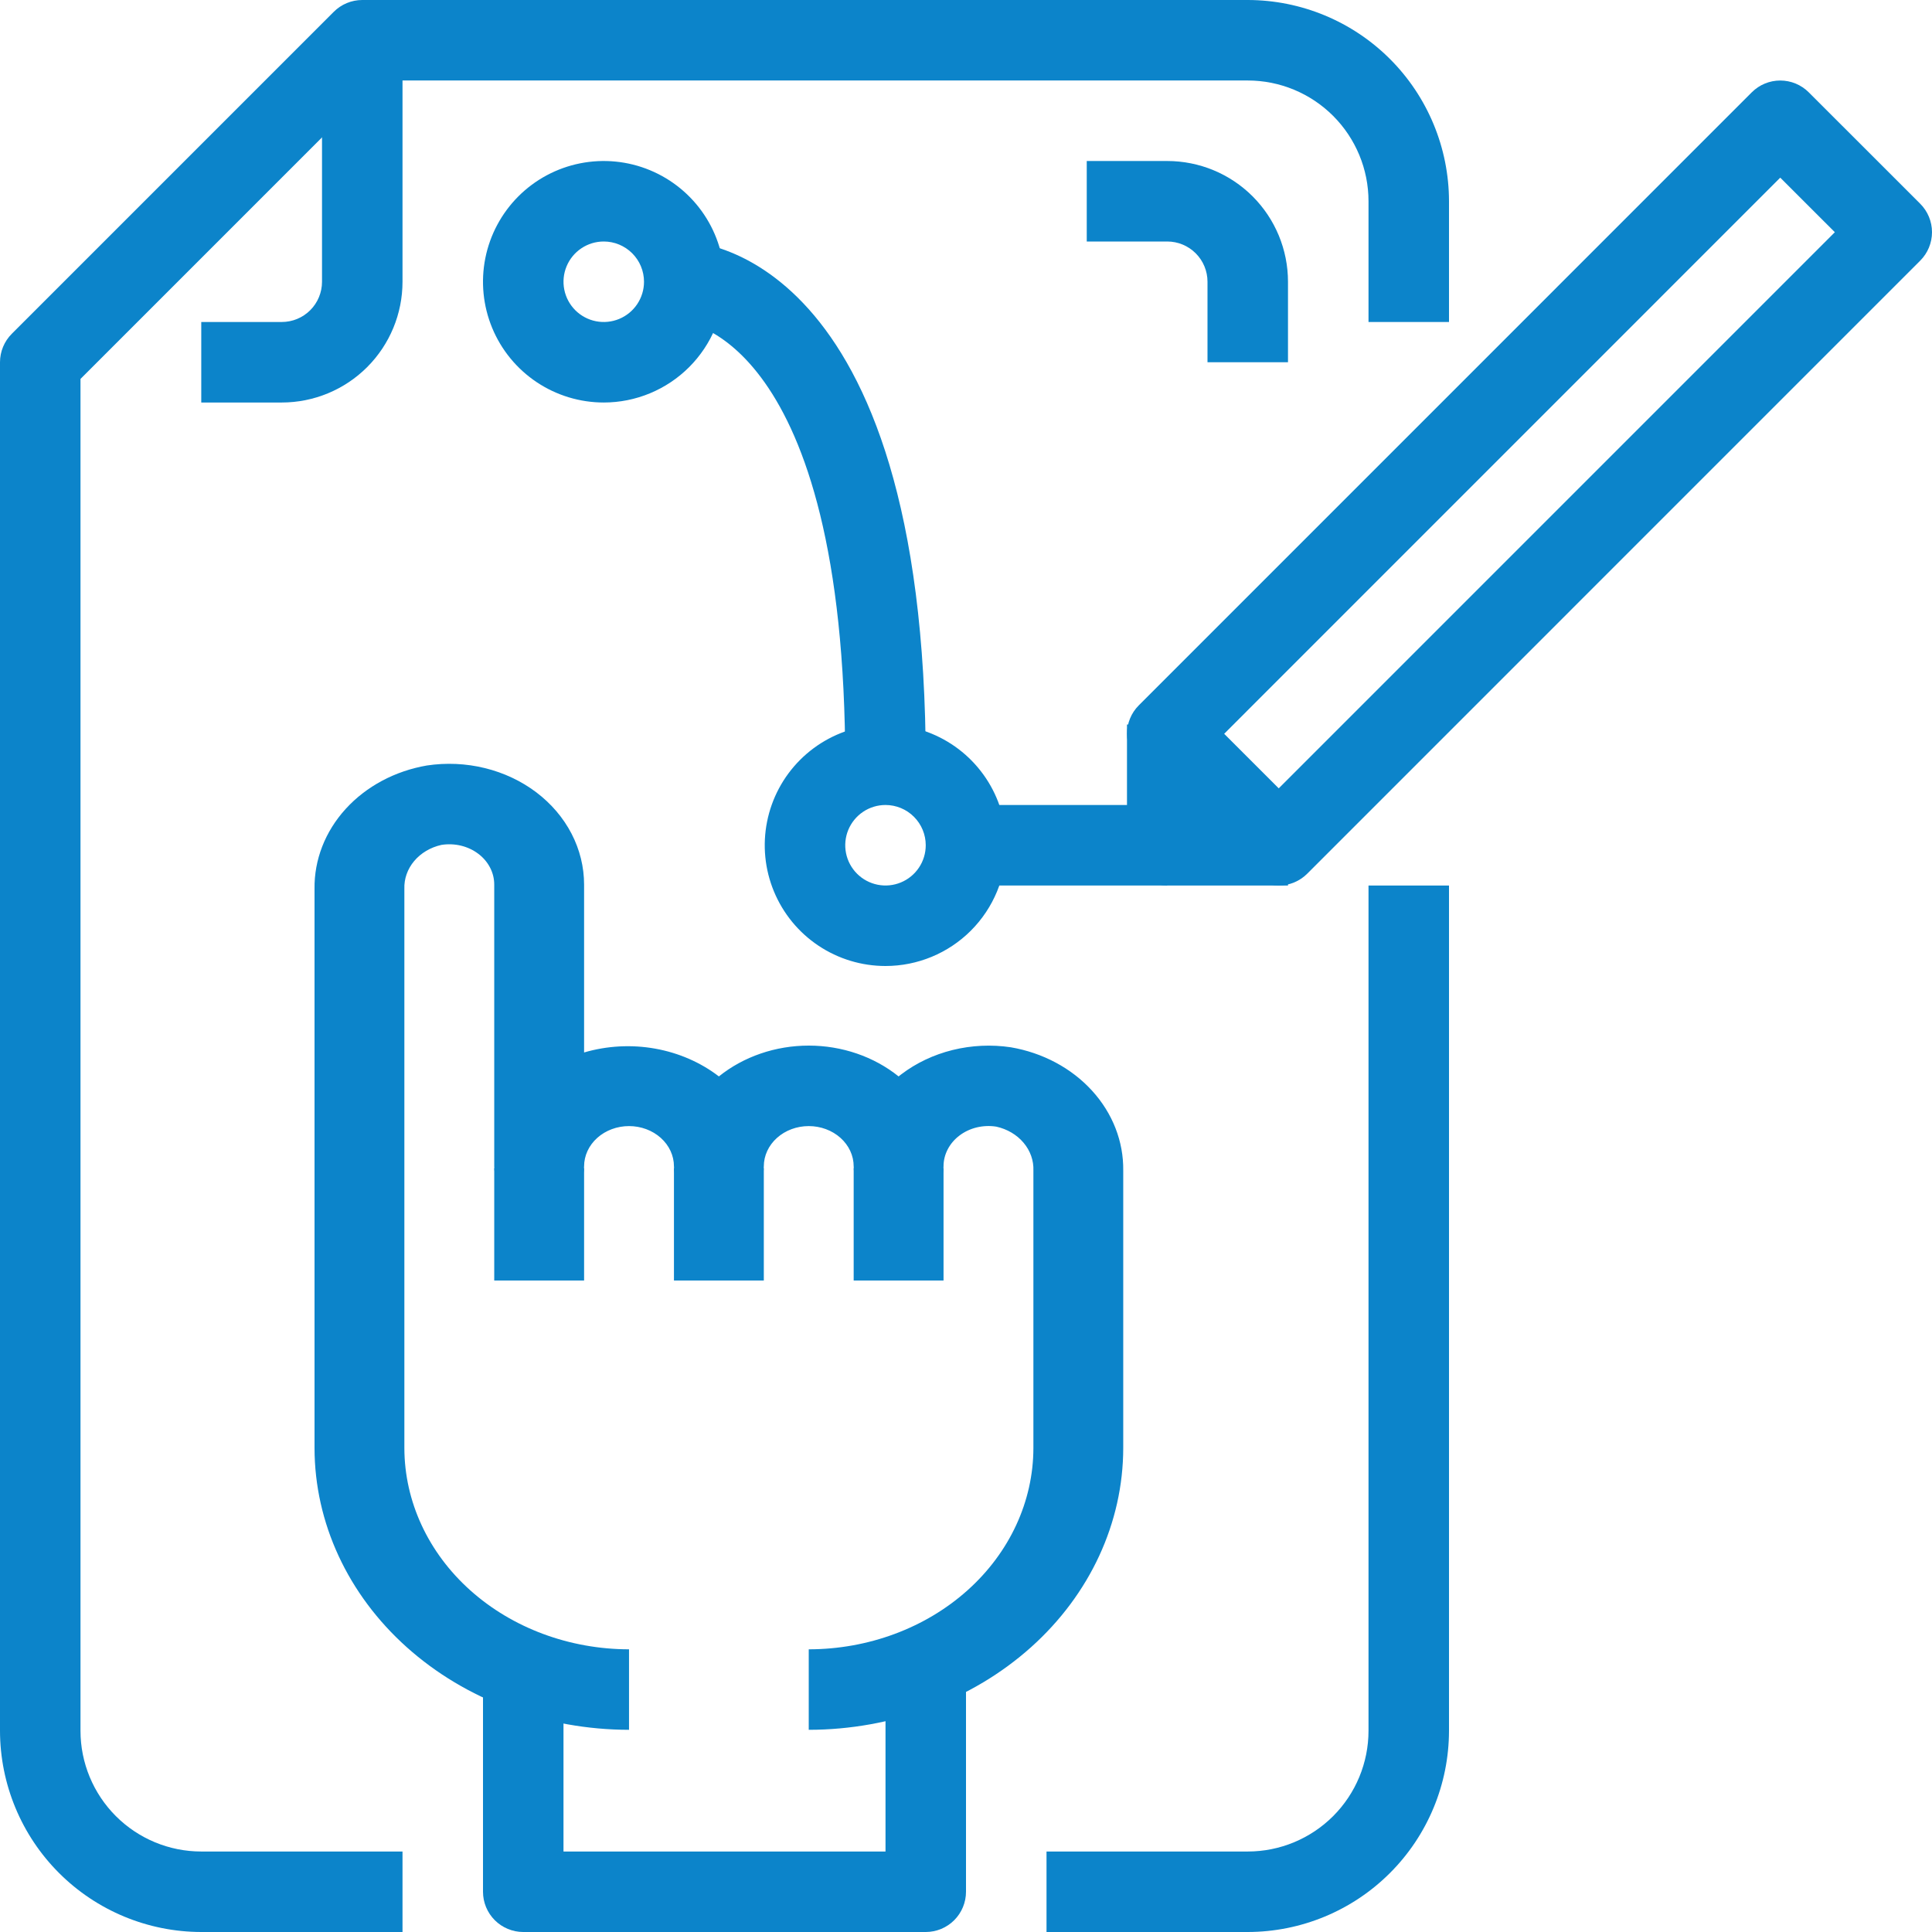 <svg width="86" height="86" viewBox="0 0 86 86" fill="none" xmlns="http://www.w3.org/2000/svg">
<path d="M17.917 86H8.958C6.583 85.997 4.306 85.052 2.627 83.373C0.948 81.694 0.003 79.417 0 77.042L0 16.125C0 15.65 0.189 15.194 0.525 14.858L14.858 0.525C15.194 0.189 15.65 0 16.125 0H55.542C57.917 0.003 60.194 0.948 61.873 2.627C63.552 4.306 64.497 6.583 64.5 8.958V14.333H60.917V8.958C60.917 7.533 60.35 6.166 59.342 5.158C58.334 4.15 56.967 3.583 55.542 3.583H16.867L3.583 16.867V77.042C3.583 78.467 4.15 79.834 5.158 80.842C6.166 81.85 7.533 82.417 8.958 82.417H17.917V86Z" fill="#0C84CA"/>
<path d="M55.542 86H46.584V82.417H55.542C56.967 82.417 58.334 81.85 59.343 80.842C60.35 79.834 60.917 78.467 60.917 77.042V39.417H64.5V77.042C64.497 79.417 63.553 81.694 61.873 83.373C60.194 85.052 57.917 85.997 55.542 86V86Z" fill="#0C84CA"/>
<path d="M12.542 17.917H8.959V14.333H12.542C13.017 14.333 13.473 14.145 13.809 13.809C14.145 13.473 14.334 13.017 14.334 12.542V1.792H17.917V12.542C17.917 13.967 17.351 15.334 16.343 16.342C15.335 17.35 13.967 17.917 12.542 17.917V17.917Z" fill="#0C84CA"/>
<path d="M56.921 39.417C56.686 39.417 56.452 39.371 56.235 39.281C56.017 39.19 55.819 39.058 55.653 38.892L50.692 33.931C50.356 33.595 50.167 33.139 50.167 32.664C50.167 32.189 50.356 31.733 50.692 31.397L77.979 4.108C78.315 3.772 78.77 3.584 79.245 3.584C79.72 3.584 80.176 3.772 80.512 4.108L85.475 9.069C85.811 9.405 86 9.861 86 10.336C86 10.811 85.811 11.267 85.475 11.603L58.188 38.892C57.852 39.228 57.396 39.417 56.921 39.417ZM54.492 32.664L56.921 35.092L81.675 10.336L79.245 7.908L54.492 32.664Z" fill="#0C84CA"/>
<path d="M57.333 39.417H51.958C51.483 39.417 51.027 39.228 50.691 38.892C50.355 38.556 50.166 38.1 50.166 37.625V32.25H53.75V35.833H57.333V39.417Z" fill="#0C84CA"/>
<path d="M36 77V73.417C38.651 73.414 41.193 72.469 43.067 70.79C44.942 69.111 45.996 66.834 46 64.459V52.109C46.018 51.663 45.864 51.224 45.563 50.868C45.263 50.511 44.834 50.258 44.35 50.151C44.062 50.105 43.766 50.117 43.483 50.184C43.201 50.252 42.938 50.374 42.714 50.543C42.49 50.711 42.31 50.922 42.187 51.159C42.063 51.397 41.999 51.656 42 51.918C42 52.393 41.789 52.849 41.414 53.184C41.039 53.52 40.53 53.709 40 53.709C39.469 53.709 38.961 53.52 38.586 53.184C38.211 52.849 38 52.393 38 51.918C38 51.443 37.789 50.987 37.414 50.651C37.039 50.315 36.53 50.126 36 50.126C35.469 50.126 34.961 50.315 34.586 50.651C34.211 50.987 34 51.443 34 51.918C34 52.393 33.789 52.849 33.414 53.184C33.039 53.52 32.53 53.709 32 53.709C31.47 53.709 30.961 53.52 30.586 53.184C30.211 52.849 30 52.393 30 51.918C30 51.443 29.789 50.987 29.414 50.651C29.039 50.315 28.53 50.126 28 50.126C27.47 50.126 26.961 50.315 26.586 50.651C26.211 50.987 26 51.443 26 51.918C26 52.393 25.79 52.849 25.414 53.184C25.039 53.52 24.531 53.709 24 53.709C23.47 53.709 22.961 53.52 22.586 53.184C22.211 52.849 22 52.393 22 51.918V39.377C22.001 39.114 21.937 38.855 21.813 38.617C21.69 38.38 21.51 38.169 21.285 38.001C21.061 37.832 20.798 37.71 20.515 37.642C20.232 37.575 19.936 37.564 19.648 37.61C19.165 37.717 18.737 37.971 18.437 38.327C18.137 38.684 17.983 39.122 18 39.568V64.459C18.004 66.834 19.058 69.111 20.933 70.79C22.807 72.469 25.349 73.414 28 73.417V77C24.288 76.996 20.73 75.674 18.106 73.323C15.481 70.972 14.005 67.784 14.001 64.459V39.568C13.982 38.273 14.473 37.012 15.387 36.008C16.301 35.004 17.58 34.32 19 34.075C19.861 33.945 20.743 33.984 21.584 34.191C22.426 34.397 23.207 34.766 23.874 35.27C24.54 35.775 25.076 36.404 25.443 37.113C25.81 37.822 26 38.595 26 39.377V46.849C27.018 46.55 28.105 46.49 29.156 46.677C30.207 46.864 31.187 47.29 32 47.915C33.099 47.032 34.523 46.543 36 46.543C37.477 46.543 38.901 47.032 40 47.915L40.116 47.824C40.782 47.317 41.564 46.947 42.406 46.739C43.249 46.531 44.132 46.489 44.994 46.618C46.415 46.861 47.695 47.545 48.61 48.549C49.526 49.553 50.017 50.813 49.999 52.109V64.459C49.995 67.784 48.519 70.972 45.895 73.323C43.27 75.674 39.712 76.996 36 77V77Z" fill="#0C84CA"/>
<path d="M26 52H22V57H26V52Z" fill="#0C84CA"/>
<path d="M34 52H30V57H34V52Z" fill="#0C84CA"/>
<path d="M42 52H38V57H42V52Z" fill="#0C84CA"/>
<path d="M41.208 86H23.292C22.817 86 22.361 85.811 22.025 85.475C21.689 85.139 21.5 84.684 21.5 84.208V73.458H25.083V82.417H39.417V73.458H43V84.208C43 84.684 42.811 85.139 42.475 85.475C42.139 85.811 41.684 86 41.208 86Z" fill="#0C84CA"/>
<path d="M26.875 17.917C25.812 17.917 24.773 17.601 23.889 17.011C23.005 16.42 22.316 15.581 21.909 14.599C21.502 13.616 21.396 12.536 21.603 11.493C21.811 10.45 22.323 9.493 23.074 8.741C23.826 7.989 24.784 7.477 25.826 7.27C26.869 7.063 27.95 7.169 28.932 7.576C29.914 7.983 30.753 8.672 31.344 9.555C31.935 10.439 32.25 11.479 32.25 12.542C32.25 13.967 31.684 15.334 30.676 16.342C29.668 17.35 28.3 17.917 26.875 17.917V17.917ZM26.875 10.75C26.521 10.75 26.174 10.855 25.88 11.052C25.585 11.249 25.355 11.529 25.22 11.856C25.084 12.183 25.049 12.544 25.118 12.891C25.187 13.239 25.358 13.558 25.608 13.809C25.859 14.059 26.178 14.23 26.526 14.299C26.873 14.368 27.233 14.332 27.561 14.197C27.888 14.061 28.168 13.832 28.365 13.537C28.562 13.242 28.667 12.896 28.667 12.542C28.667 12.066 28.478 11.611 28.142 11.275C27.806 10.939 27.35 10.75 26.875 10.75Z" fill="#0C84CA"/>
<path d="M39.416 43C38.353 43 37.314 42.685 36.43 42.094C35.546 41.504 34.858 40.664 34.451 39.682C34.044 38.7 33.937 37.619 34.145 36.576C34.352 35.534 34.864 34.576 35.616 33.824C36.367 33.073 37.325 32.561 38.368 32.353C39.41 32.146 40.491 32.252 41.473 32.659C42.456 33.066 43.295 33.755 43.886 34.639C44.476 35.523 44.791 36.562 44.791 37.625C44.791 39.05 44.225 40.418 43.217 41.426C42.209 42.434 40.842 43 39.416 43V43ZM39.416 35.833C39.062 35.833 38.716 35.938 38.421 36.135C38.127 36.332 37.897 36.612 37.761 36.939C37.626 37.267 37.59 37.627 37.659 37.974C37.728 38.322 37.899 38.641 38.15 38.892C38.4 39.142 38.719 39.313 39.067 39.382C39.414 39.451 39.775 39.416 40.102 39.28C40.429 39.145 40.709 38.915 40.906 38.62C41.103 38.326 41.208 37.979 41.208 37.625C41.208 37.15 41.019 36.694 40.683 36.358C40.347 36.022 39.892 35.833 39.416 35.833Z" fill="#0C84CA"/>
<path d="M51.958 35.833H43V39.417H51.958V35.833Z" fill="#0C84CA"/>
<path d="M41.209 34.042H37.625C37.625 14.968 30.484 14.333 30.41 14.333L30.459 10.75C30.898 10.75 41.209 11.015 41.209 34.042Z" fill="#0C84CA"/>
<path d="M57.333 16.125H53.75V12.542C53.75 12.066 53.561 11.611 53.225 11.275C52.889 10.939 52.434 10.75 51.958 10.75H48.375V7.167H51.958C53.384 7.167 54.751 7.733 55.759 8.741C56.767 9.749 57.333 11.116 57.333 12.542V16.125Z" fill="#0C84CA"/>
</svg>
